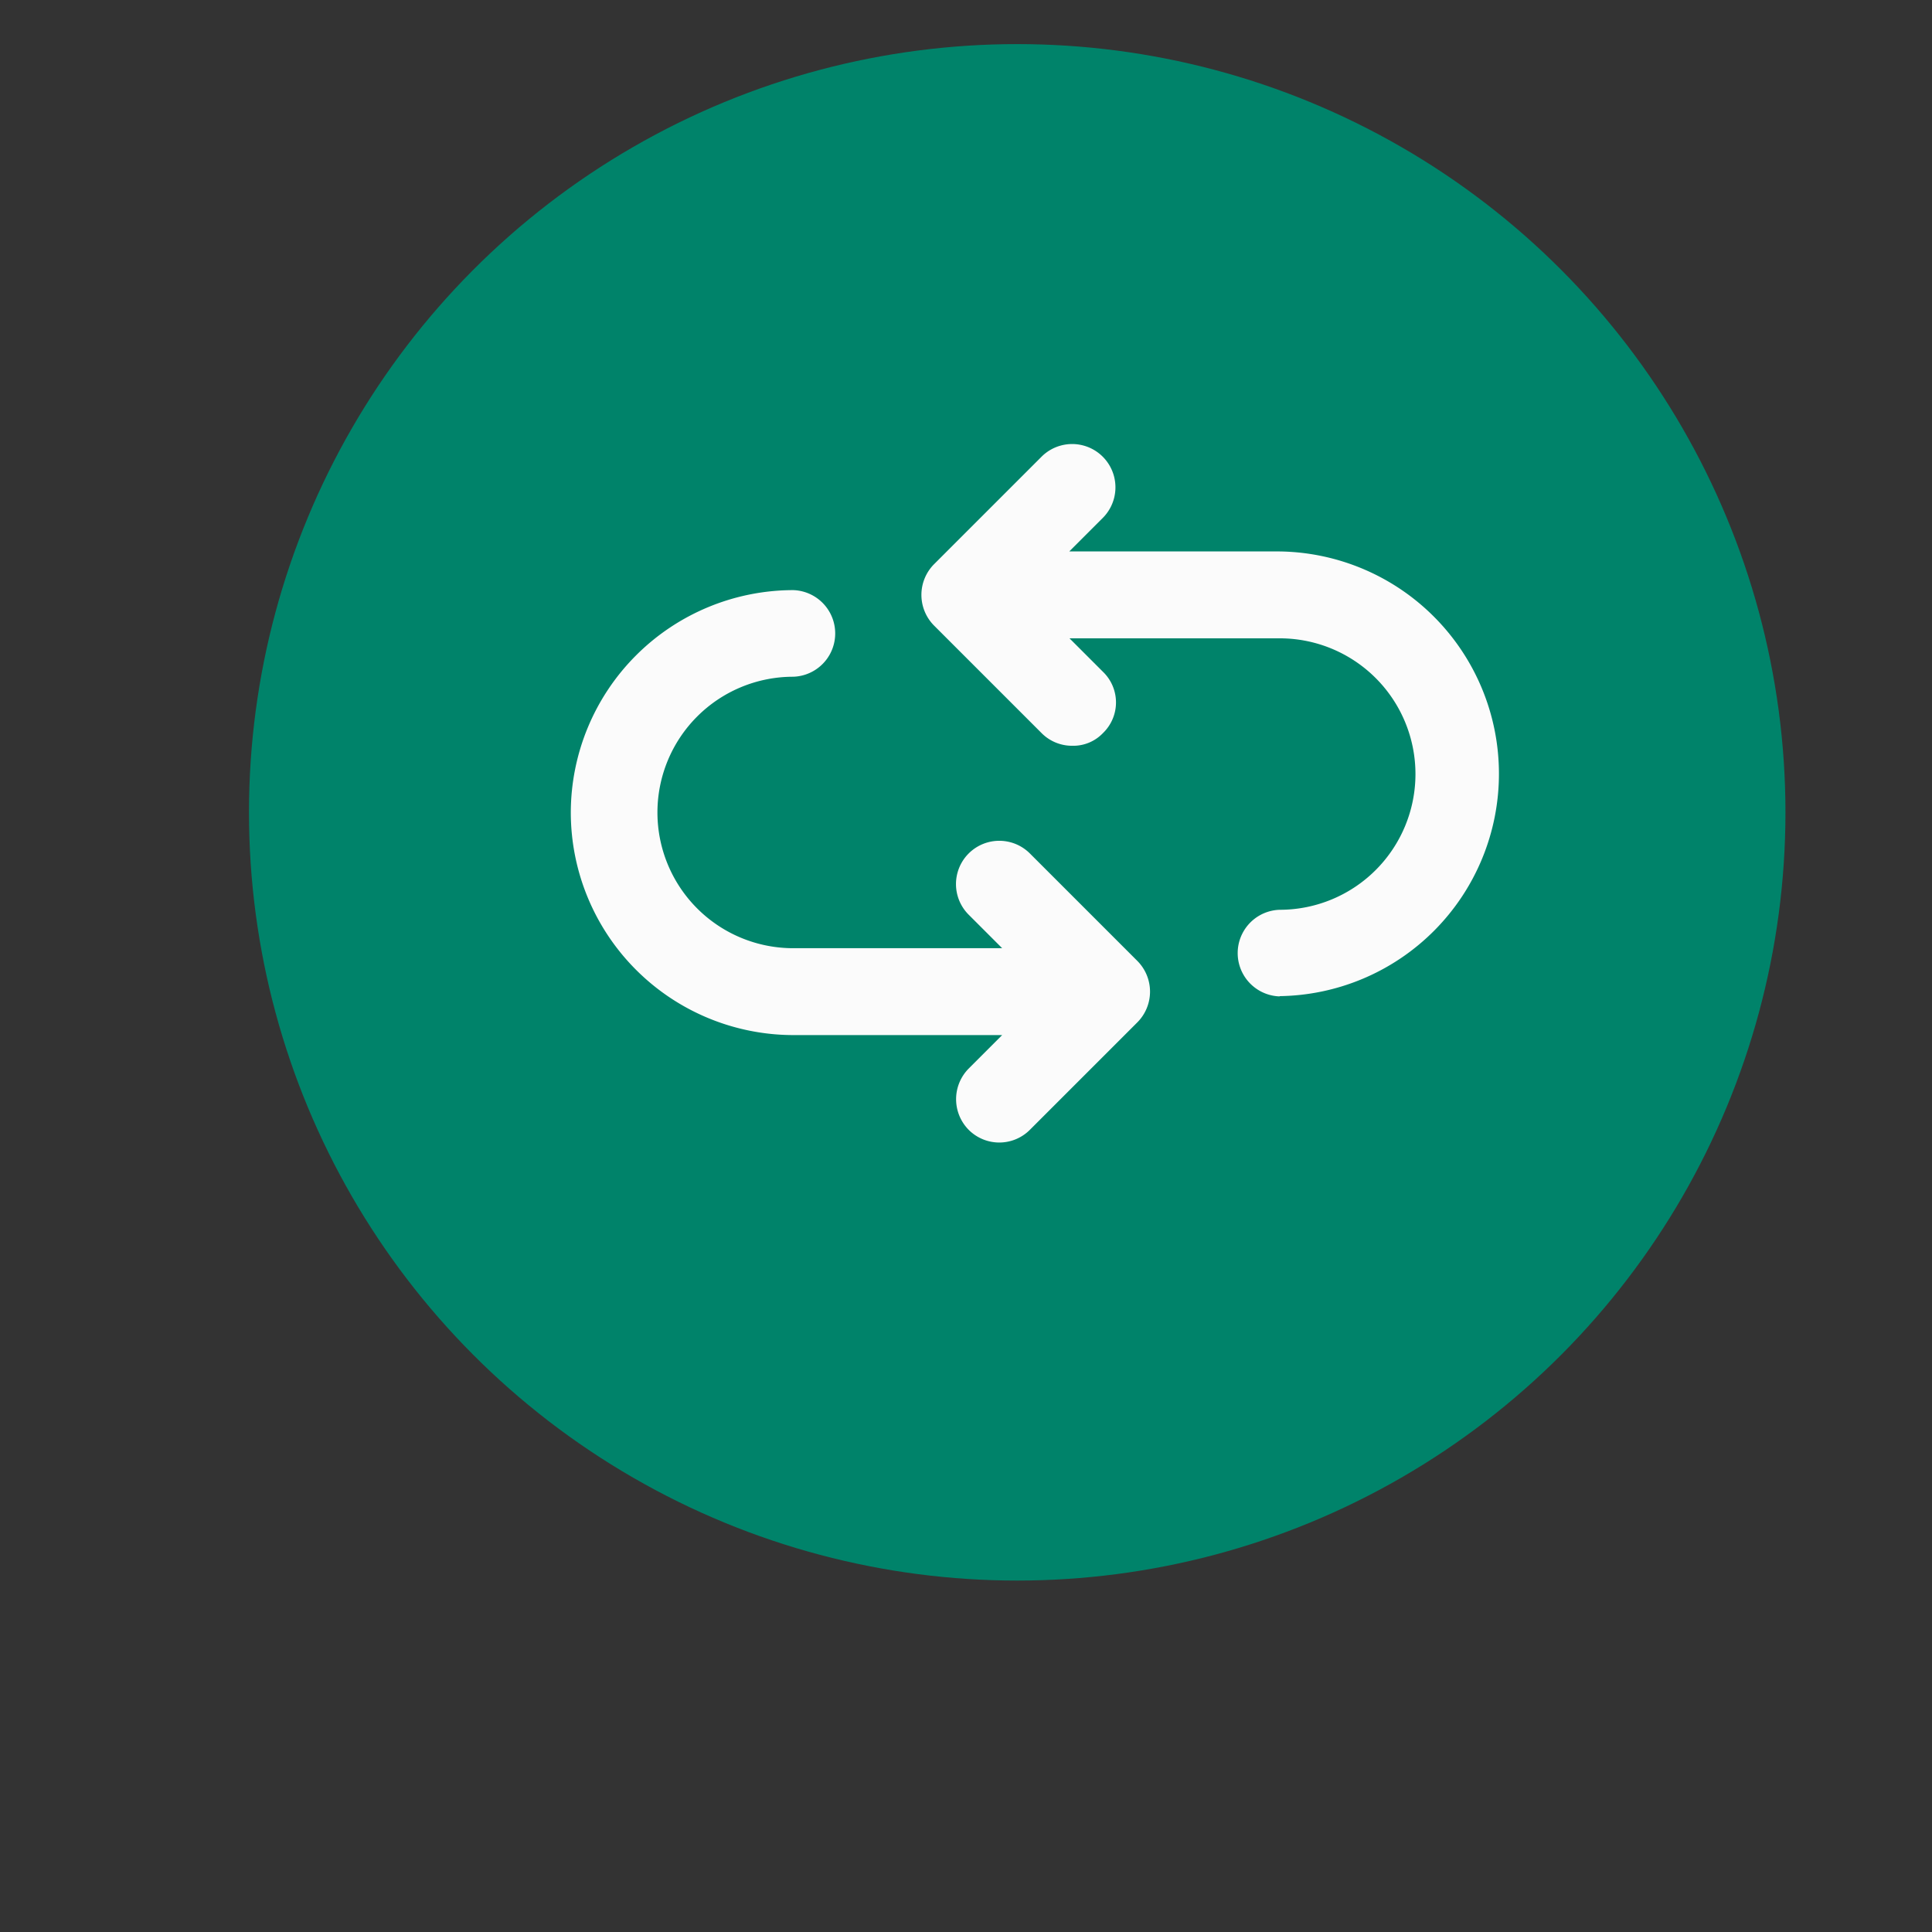 <svg xmlns="http://www.w3.org/2000/svg" width="50.297" height="50.297" viewBox="0 0 50.297 50.297">
  <rect x="0" y="0" width="50.297" height="50.297" fill="#333333" stroke="none"/>
  <g id="backup" transform="translate(-43.518 -183.852)">
    <g id="Group_42891" data-name="Group 42891">
      <circle id="Ellipse_1947" data-name="Ellipse 1947" cx="20" cy="20" r="20" transform="translate(50 185)" fill="#00836a"/>
    </g>
    <g id="Group_42892" data-name="Group 42892">
      <path id="Repeat" d="M21.726,20.666a1.128,1.128,0,0,1,0-2.255,3.533,3.533,0,0,0,0-7.067H16.253l.872.872a1.108,1.108,0,0,1,0,1.594,1.067,1.067,0,0,1-.8.331,1.115,1.115,0,0,1-.8-.331l-2.8-2.8a1.134,1.134,0,0,1,0-1.594l2.8-2.8a1.127,1.127,0,0,1,1.594,1.594l-.872.872h5.473a5.789,5.789,0,0,1,0,11.577Z" transform="translate(55.108 189.126)" fill="#fbfbfb"/>
      <path id="Repeat-2" data-name="Repeat" d="M4.27,14.878a5.8,5.8,0,0,1,5.789-5.789,1.128,1.128,0,0,1,0,2.255,3.533,3.533,0,0,0,0,7.067H15.5l-.872-.872a1.127,1.127,0,0,1,1.594-1.594l2.8,2.8a1.134,1.134,0,0,1,0,1.594l-2.8,2.8a1.125,1.125,0,0,1-1.594,0,1.134,1.134,0,0,1,0-1.594l.872-.872H10.059A5.8,5.8,0,0,1,4.27,14.878Z" transform="translate(54.108 190.126)" fill="#fbfbfb"/>
    </g>
  </g>
</svg>
